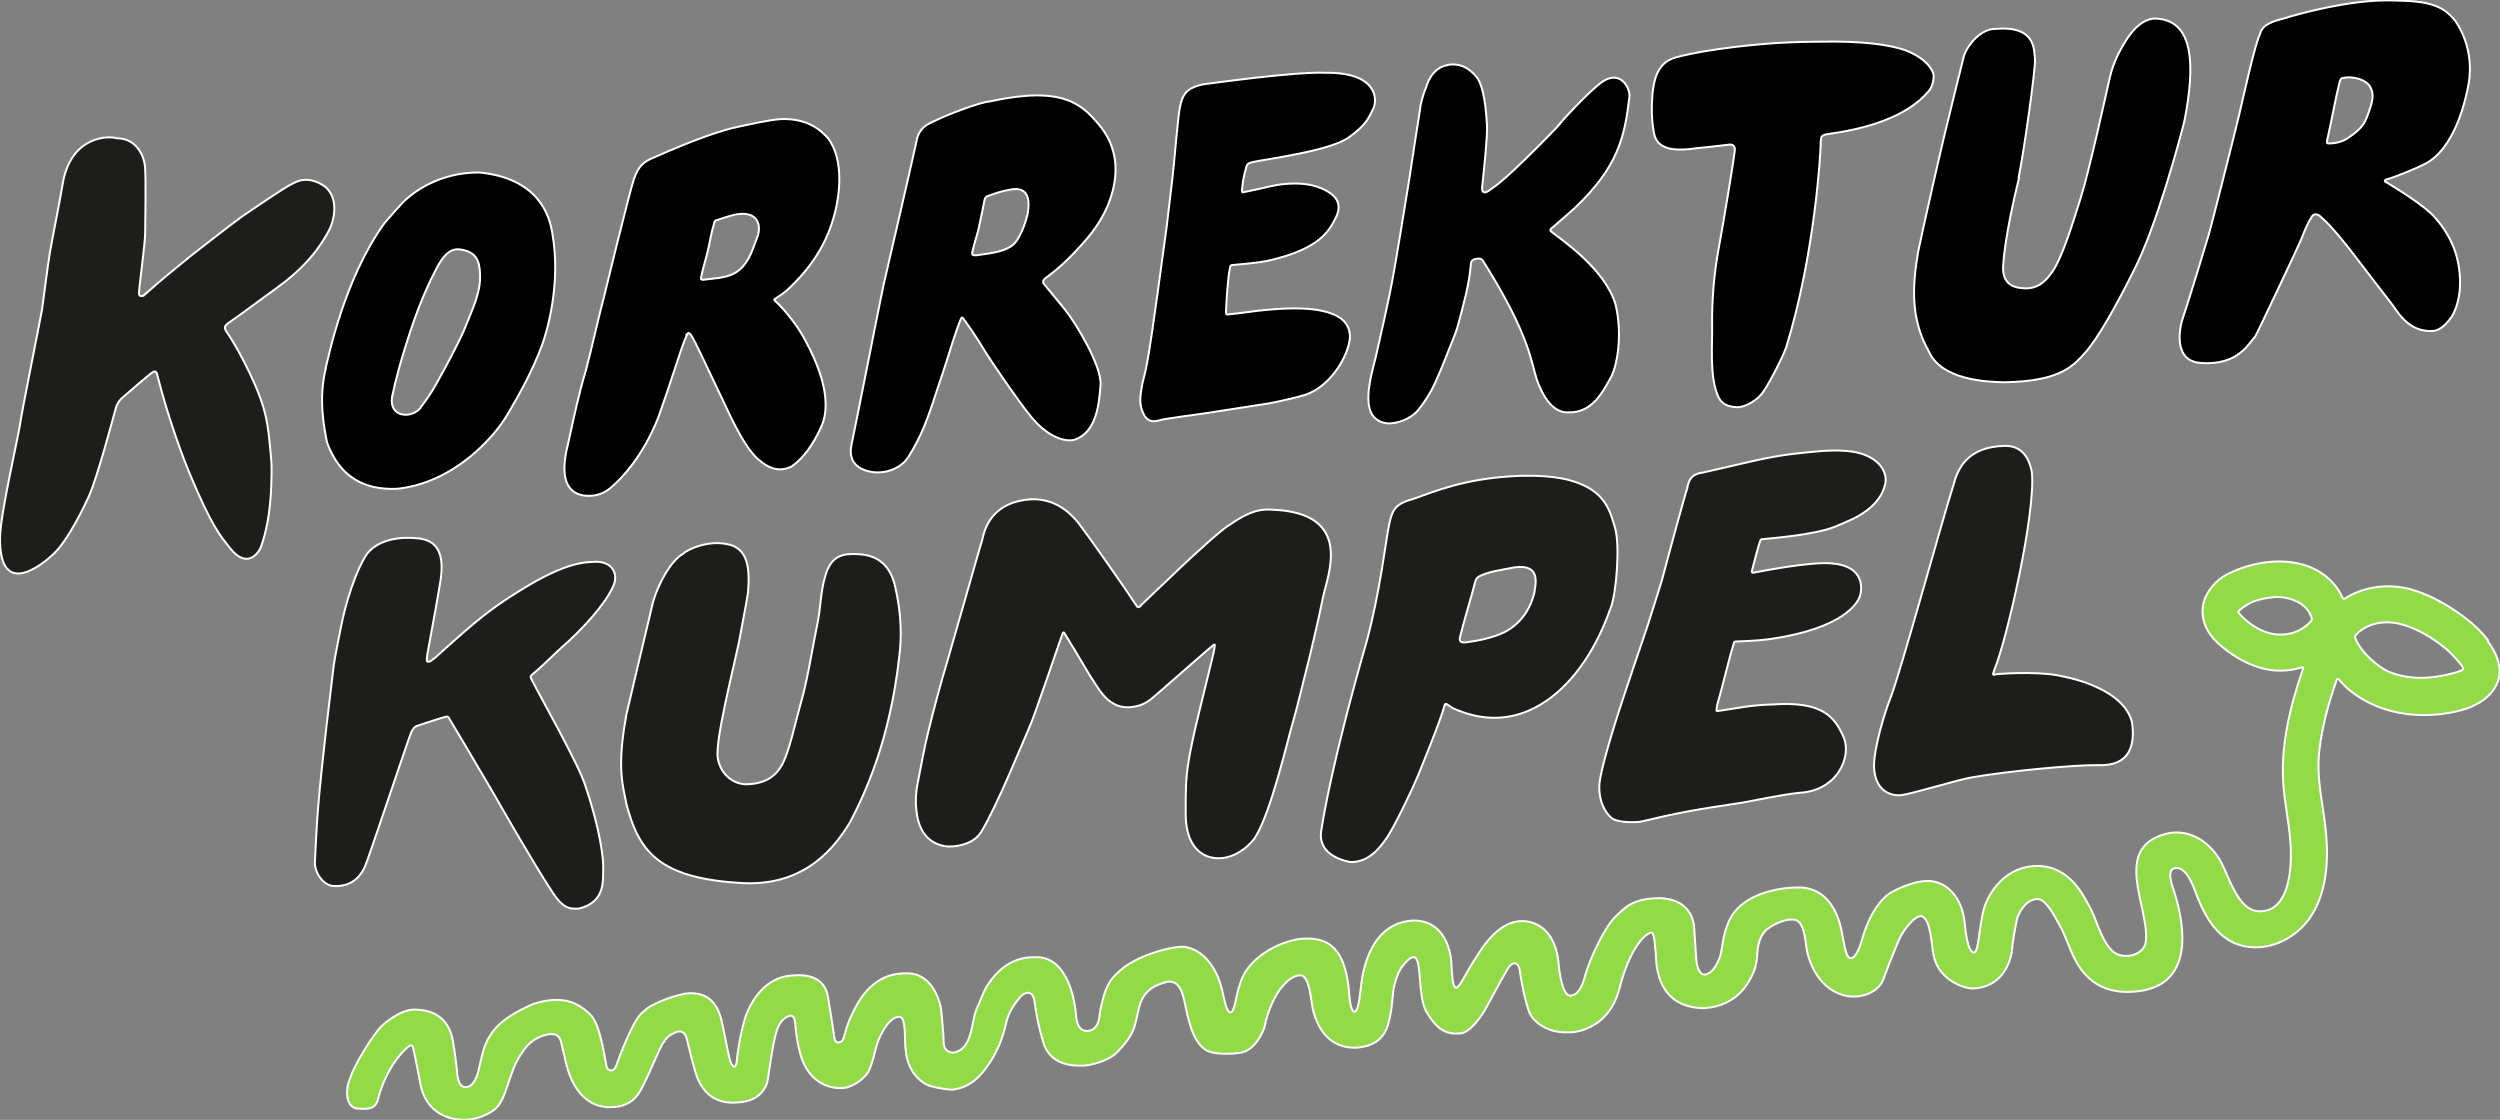 <?xml version="1.0" encoding="UTF-8" standalone="no"?>
<svg
   id="Ebene_2"
   data-name="Ebene 2"
   viewBox="0 0 125.37 56.16"
   version="1.1"
   sodipodi:docname="pantone2285c_mit_kringel_white_border.svg"
   inkscape:export-filename="rot_mit_kringel_weiß.png"
   inkscape:export-xdpi="393.58698"
   inkscape:export-ydpi="393.58698"
   inkscape:version="1.2.2 (b0a8486541, 2022-12-01)"
   xml:space="preserve"
   xmlns:inkscape="http://www.inkscape.org/namespaces/inkscape"
   xmlns:sodipodi="http://sodipodi.sourceforge.net/DTD/sodipodi-0.dtd"
   xmlns="http://www.w3.org/2000/svg"
   xmlns:svg="http://www.w3.org/2000/svg"><rect x="0" y="0" width="125.37" height="56.16" fill="#808080" stroke="none"/><defs
     id="defs1847" /><sodipodi:namedview
     id="namedview1845"
     pagecolor="#505050"
     bordercolor="#ffffff"
     borderopacity="1"
     inkscape:showpageshadow="0"
     inkscape:pageopacity="0"
     inkscape:pagecheckerboard="1"
     inkscape:deskcolor="#505050"
     showgrid="false"
     inkscape:zoom="1.8990709"
     inkscape:cx="-114.79298"
     inkscape:cy="25.012231"
     inkscape:window-width="1854"
     inkscape:window-height="1011"
     inkscape:window-x="1986"
     inkscape:window-y="585"
     inkscape:window-maximized="1"
     inkscape:current-layer="Ebene_1-2" /><g
     id="Ebene_1-2"
     data-name="Ebene 1"><g
       id="g1841"><path
         d="M7.24,14.79c.84-.75,1.26-1.09,2.28-1.92.24-.18,2.02-1.59,2.64-2.03.55-.36,2.11-1.46,2.55-1.65.8-.46,1.57.14,1.66.23.64.63.36,1.68.15,2.09-.62,1.21-1.54,2.14-2.63,2.92-.38.27-1.91,1.41-2.31,1.68-.37.25-.38.3-.14.65.42.62.76,1.29,1.09,1.97.34.71.64,1.44.81,2.21.11.51.16,1.03.21,1.54.04.4.08.81.07,1.21-.02.68,0,2.21-.53,3.73-.13.34-.72,1.13-1.55.07-.48-.61-.9-1.04-2.04-3.77-.2-.47-1.03-2.59-1.62-4.95-.02-.08-.09-.22-.24-.09-.18.11-1.15.96-1.45,1.22-.21.15-.34.41-.38.56-.15.55-.92,3.44-1.34,4.4-.18.4-1.08,2.32-1.85,2.98C2.23,28.2-.02,30.14,0,26.99c0-1.14.9-4.99,1.01-5.74.1-.71.95-4.9,1.1-5.74.04-.24.26-2.06.4-2.89.1-.59.54-2.79.63-3.38.41-2.47,2.35-2.43,2.7-2.31,1.09.01,1.39,1,1.43,1.4.06.67.01,2.79.01,3.34s-.29,2.57-.31,3.02c-.01.23.2.16.27.09Z"
         style="fill:#1d1d1b;stroke-width:0.1;stroke:#ffffff;stroke-opacity:1;stroke-dasharray:none"
         id="path1809" /><path
         d="M101.25,8.92c-.7,2.84-.79,4.23-.8,4.47-.01.34.06.92.79,1.04s1.19-.1,1.68-.8,1.04-2.47,1.43-3.73c.38-1.17,1.25-5.11,1.46-6.04.16-.69.46-1.29.83-1.87.17-.27.66-.99,1.37-1.06,2.07,0,2.06,2.42,1.54,5.11-.24.98-1.4,5.29-2.55,7.54-.32.63-1.45,2.91-2.34,4-.64.71-1.23,1.55-4.17,1.59-.95-.02-3.13-.13-3.76-1.54-.94-1.65-.82-3.32-.55-4.95.16-.81,1.03-4.66,1.3-5.78.18-.76.85-3.48.99-4.03s.83-1.42,1.58-1.42c2.04-.18,1.95,1.03,2,1.52.04.41-.55,4.63-.82,5.93Z"
         style="fill:#000;stroke-width:0.1;stroke-dasharray:none;stroke:#ffffff;stroke-opacity:1"
         id="path1811" /><path
         d="M34.48,16.75c-.07.11-.14.3-.19.42-.16.43-.29.87-.44,1.3-.26.79-.52,1.58-.8,2.36-.13.36-.88,2.3-2.41,3.62-.36.31-.78.45-1.28.41-.73-.07-1.39-.62-.87-2.62.32-1.45.55-2.55.89-3.66.28-1.05.69-2.91.92-3.73.04-.18,1.26-5.19,1.49-5.87.13-.33.27-.79.93-1.05,2.33-1.04,3.62-1.43,4.24-1.56s1.65-.37,2.24-.4c1.29-.03,1.94.53,2.33.97.86,1.15.52,3.04.34,3.73-.21.81-.67,2.24-2.27,3.76-.21.2-.33.3-.74.56-.05.03-.04.05-.01.08.56.5,1.24,1.42,1.5,1.94,1.35,2.45,1.14,3.79.8,4.46-.35.76-.79,1.45-1.46,1.93-.54.25-1.05.19-1.72-.41-.79-.76-1.48-2.45-1.83-3.15-.23-.46-1.03-2.19-1.25-2.61-.09-.16-.2-.4-.29-.49-.04-.06-.1-.05-.15.01ZM35.26,14.03c.6-.09,1.29-.06,1.8-.48.54-.44.71-1.14.94-1.72.16-.5.05-1.26-1.07-1.08-.16.02-.76.21-.99.29-.05.02-.09.01-.12.13-.12.4-.22.89-.27,1.16-.07.39-.29,1.07-.38,1.52-.01.07-.06.19.08.18Z"
         style="fill:#000;stroke-width:0.1;stroke:#ffffff;stroke-opacity:1;stroke-dasharray:none"
         id="path1813" /><path
         d="M52.4,14.3c.34.42.66.8.97,1.18.55.66,1.89,2.88,1.82,3.82-.07,1.05-.24,2.37-1.27,2.74-.44.16-1.41-.09-2.3-1.25-.49-.59-1.96-2.71-2.4-3.46-.21-.35-.7-1.08-.91-1.35-.04-.07-.09-.09-.13.03-.11.26-.31.84-.39,1.09-.23.73-.46,1.47-.71,2.19-.23.7-.45,1.4-.73,2.08-.22.54-.49,1.06-.8,1.55-.48.74-1.58.97-2.34.59-.53-.27-.61-.74-.51-1.21.16-.7,1.52-7.65,1.61-8.02.24-1.03,1.37-5.91,1.64-7.15.08-.5.32-.79.72-.97.8-.41,2.49-1.04,2.95-1.07,3.69-.81,4.63.14,5.49,1.16.82.98,1,2.1.69,3.32-.26,1.02-.81,1.88-1.51,2.65-.55.62-1.14,1.2-1.81,1.69-.21.15-.21.24-.09.38ZM50.74,12.33c.48-.35.78-1.49.8-1.64.07-.45.17-1.42-.93-1.17-.44.07-.87.24-1.07.31-.12.04-.15.11-.18.26-.01.04-.13.69-.29,1.4-.09.37-.21.7-.29,1.07-.02.11-.12.27.2.24.9-.11,1.43-.23,1.76-.48Z"
         style="fill:#000;stroke-width:0.1;stroke-dasharray:none;stroke:#ffffff;stroke-opacity:1"
         id="path1815" /><path
         d="M119.69,9.15c.5.31,1.93,1.18,2.42,1.76,1.03,1.16,1.19,2.26,1.24,2.84.1,1.17-.25,1.95-.48,2.24-.12.16-.46.58-.87.61-.85.03-1.41-.37-2-1.28-.61-.78-1.33-1.73-1.69-2.2-.65-.86-1.43-1.84-1.99-2.3-.12-.09-.3-.12-.39.05-.19.29-.34.65-.55,1.18-.19.45-2.24,4.78-2.29,4.83-.32.32-.83,1.47-2.75,1.32-1.38-.11-1.05-1.78-.86-2.3.21-.6,1.07-3.4,1.3-4.19.18-.65,1.19-4.62,1.51-5.96.19-.8.81-3.63,1.05-4.05.1-.48.66-.64,1.25-.79.05-.03,1.42-.43,2.82-.67,1.33-.22,2.08-.25,3.1-.2,1.76.04,2.22.53,2.62,1.01.78,1.15.8,2.38.67,3.13s-.68,3.32-2.25,4.07c-.42.21-1.45.63-1.81.73-.19.04-.19.11-.04.19ZM117.72,6.94c.82-.55.89-.8,1.11-1.44s.18-.86.02-1.16-.78-.55-1.35-.43c-.11.01-.15.1-.18.23-.13.48-.45,2.16-.6,2.81-.02.11-.07.24.03.24.27.02.68-.06.97-.25Z"
         style="fill:#000;stroke-width:0.1;stroke:#ffffff;stroke-opacity:1;stroke-dasharray:none"
         id="path1817" /><path
         d="M72.57,3.26c.56-.11,1.06.09,1.47.59s.5,1.89.53,2.45c.03.51-.15,2.2-.24,3.04-.02.17-.02.53.49.11.98-.64,3.87-3.71,3.39-3.22s1.14-1.32,1.89-1.93c1.15-1.03,1.68.19,1.61.56-.23,1.99-.56,3.51-2.75,5.58-.07.07-.74.65-1.07.94-.14.1-.19.16-.09.24.47.38,2.69,1.85,3.22,3.66.36,1.53.08,3.13-.28,3.72-.35.61-.87,1.71-2.08,1.68-.37.02-1.04-.13-1.58-1.61-.3-.88-.33-2.2-2.68-5.94-.1-.17-.21-.18-.38-.15-.16.03-.25.1-.26.27-.08,1.04-.38,2.04-.64,3.04-.08.3-.2.6-.32.89-.28.7-.55,1.41-.87,2.1-.21.45-.49.88-.8,1.27-.39.49-1.14.72-1.57.68s-.72-.3-.83-.6c-.31-.77.12-2.14.26-2.72.26-1.14.52-2.28.75-3.42.23-1.14.74-4.33.95-5.62.03-.24.38-2.49.53-3.44,0-.12.11-.62.3-1.06.16-.54.49-.99,1.05-1.1Z"
         style="fill:#000;stroke-width:0.1;stroke-dasharray:none;stroke:#ffffff;stroke-opacity:1"
         id="path1819" /><path
         d="M62.35,9.64c.19-.04.43-.09.62-.13.48-.1.95-.24,1.44-.28.76-.07,1.52-.02,2.2.39.51.31.65.72.39,1.27-.32.62-.72,1.58-3.43,2.19-.54.11-1.52.19-1.76.21-.06,0-.13.02-.13.16-.1.39-.18,1.68-.2,2.19,0,.06,0,.14.08.13.2-.02.38-.04.55-.06,2.64-.38,4.12-.31,4.98.16.47.26.69.74.58,1.26-.19.98-1.05,2.25-2.14,2.64-.29.12-1.55.4-1.9.46-.51.08-2.68.42-3.29.51-.47.07-1.97.26-2.21.34-.39.12-.65,0-.81-.38-.18-.41-.15-.71-.09-1.14.06-.44.21-.86.28-1.29.24-1.16.92-6.42.99-6.85.04-.3.23-1.99.3-2.53.1-.82.28-3.26.39-3.59.14-.78.59-.94,1.14-1.07.34-.04,4.62-.65,6.15-.58,2.65-.03,2.6,1.4,2.38,1.81-.23.43-.27.74-1.22,1.43s-4.23,1.1-4.78,1.23c-.14.04-.31.04-.36.25-.1.38-.16.59-.21,1.09-.01.11-.02.21.07.18Z"
         style="fill:#000;stroke-width:0.1;stroke:#ffffff;stroke-opacity:1;stroke-dasharray:none"
         id="path1821" /><path
         d="M16.33,18.46c.13-.46.89-4.41,2.95-7.27.28-.33.57-.65.86-.97.53-.58,1.92-1.59,3.9-1.57,2.95.29,3.52,2.14,3.66,3.06.45,2.55-.29,4.96-.5,5.55-.5,1.36-1.19,2.58-1.79,3.59s-2.58,3.34-5.47,3.66c-1.07.05-2.74-.13-3.54-2.32-.15-.75-.44-2.21-.06-3.72ZM21.11,20.41c.24-.31.52-.72.68-1,.52-.92,1.27-2.31,1.55-3.02.37-.95.83-1.81.72-2.83-.04-.4-.12-.76-.63-.97-.56-.17-.96-.19-1.51.81-.49.93-.82,1.72-1.17,2.71-.27.77-.52,1.57-.74,2.36-.15.55-.23.88-.35,1.44-.16,1.05,1.01,1.1,1.45.52Z"
         style="fill:#000;stroke-width:0.1;stroke-dasharray:none;stroke:#ffffff;stroke-opacity:1"
         id="path1823" /><path
         d="M86.65,7.26c-.53.06-.97.12-1.47.16-1.32.2-2.06.05-2.23-.71s-.18-2.31.16-3.04c.17-.35.41-.64.92-.79,1.85-.49,4.47-.68,5.02-.72.92-.06,1.95-.07,2.26-.07,2.16-.04,3.41.16,4.19.41,1.14.43,1.48,1.06,1.47,1.34s-.1.57-.26.74c-.35.4-1.44,1.63-4.89,2.12-.52.07-.51.09-.52.63,0,.24-.27,5.38-1.73,10.1-.27.69-.78,1.67-1.16,2.24-.29.42-.93.77-1.3.75-.39-.02-.74-.11-.93-.5-.47-1.01-.3-2.67-.32-3.49-.02-1.36.09-2.7.34-4.04.23-1.24.75-4.38.79-4.79,0-.05.09-.41-.34-.34Z"
         style="fill:#000;stroke-width:0.1;stroke:#ffffff;stroke-opacity:1;stroke-dasharray:none"
         id="path1825" /><path
         d="M84.61,24.45c.07-.22.1-.67.78-.75,1.86-.41,3.21-.8,4.64-.95.84-.09,1.67-.2,2.52-.14,1.59.11,2.14,1.02,1.99,1.66-.13.57-.46.97-.91,1.32-.48.37-1,.56-1.55.8-1.09.47-3.65.63-3.71.65-.03,0-.07-.01-.1.09-.07.16-.33,1.16-.4,1.44-.02.07-.05.16.06.15.3-.05,2.72-.55,3.88-.47,1.76.12,1.56,1.35,1.46,1.65-.1.31-.78,1.6-4.45,2.14-.5.08-1.23.11-1.74.13-.12,0-.11.02-.14.12-.23.72-.59,2.27-.81,3-.03.09-.03.18-.05.31-.01.06.01.07.11.05.84-.12,1.62-.3,2.68-.32,2.57-.19,3.15.66,3.58,1.63s-.3,2.71-2.24,2.8c-.84.09-2.33.4-2.83.49-.64.11-2.17.29-4.05.71-.34.08-.68.17-1.03.24-.2.04-1.19.09-1.51-.2s-.6-.82-.59-1.55c0-.75.9-3.53,1.13-4.23.41-1.25.84-2.5,1.26-3.74.16-.47.73-2.32.74-2.35.15-.56,1.16-4.32,1.29-4.67Z"
         style="fill:#1d1d1b;stroke-width:0.1;stroke-dasharray:none;stroke:#ffffff;stroke-opacity:1"
         id="path1827" /><path
         d="M99.99,33.83c.25-.05,1.97-.16,3.1.02,1.09.2,1.7.43,2.26.71.96.48,1.42,1.09,1.56,1.63.18,1.16-.09,2.24-1.67,2.18-1.19-.02-4.58.3-6.39.62-.6.1-2.95.81-3.47.88s-1.33-.16-1.4-1.37c-.04-.93.58-2.91.81-3.46.49-1.21,2.72-9.36,3.18-10.74.19-.74.66-1.91,2.58-1.94.83-.01,1.19.58,1.34,1.28.23,2-1.28,8.56-1.88,9.95-.02.05-.03.1-.05.18-.02.05-.01.07.03.07Z"
         style="fill:#1d1d1b;stroke-width:0.1;stroke:#ffffff;stroke-opacity:1;stroke-dasharray:none"
         id="path1829" /><path
         d="M80.77,30.48c-.09.24-.76,2.35-2.3,3.89-1.01,1.02-2.94,2.36-5.62,1.14-.1-.06-.22-.15-.29-.19s-.09-.03-.11.03c-.22.83-1.19,3.16-1.33,3.52-.14.37-1.13,2.49-1.56,3.12-.28.41-.87,1.28-1.86,1.24-1.73-.36-1.46-1.49-1.43-1.64.07-.44.5-3.26,2.25-9.37.7-2.54.99-5.27,1.15-5.95.14-.63.26-.99,1.11-1.22.62-.19,2.04-.85,4.16-1.09s3.34-.01,3.87.15c1.69.49,1.93,1.51,2.18,2.36.26.86.07,3.26-.21,4ZM76.94,29.75c.06-.45.36-1.47-.97-1.3-.78.15-1.35.22-1.82.47-.08.05-.14.15-.17.25-.22.87-.55,1.9-.76,2.77-.05.21.02.31.32.27.67-.09,1.34-.24,1.89-.5,1-.51,1.38-1.41,1.51-1.97Z"
         style="fill:#1d1d1b;stroke-width:0.1;stroke-dasharray:none;stroke:#ffffff;stroke-opacity:1"
         id="path1831" /><path
         d="M57.19,30.38c.17-.14,3.68-3.61,4.53-4.1,1.08-.75,1.65-.75,2.08-.72,4.17.16,2.75,3.34,2.54,4.42s-.75,3.33-.79,3.45c-.25.97-.47,1.95-.75,2.92-.27.93-1.04,4.26-1.81,5.57-.18.34-.94,1.11-1.85,1.12s-1.72-.64-1.68-2.37c0-.46,0-.92.02-1.37.03-.6.13-1.21.25-1.8.21-1.09.77-3.24,1.13-4.77.03-.11.04-.22.06-.38,0-.03,0-.05-.06-.01-.07.04-2.36,2.05-2.74,2.38-.42.35-.7.71-1.55.75-1.07.02-1.53-1.05-1.9-1.57-.43-.73-1.25-2.09-1.28-2.13-.04-.09-.09-.06-.11.02-.05.1-1.42,4.2-1.7,4.78-.39.88-1.58,3.84-2.37,5.14-.41.69-1.42.78-1.78.73s-1.33-.29-1.47-1.78c-.08-.58,0-1.14.12-1.7.15-.77.29-1.54.48-2.3.29-1.18.6-2.35.95-3.51.35-1.19,1.74-6.1,1.76-6.13.23-1.12.99-1.88,2.41-1.98,1.16-.05,1.89.57,2.39,1.17.64.84,2.4,3.36,2.9,4.13.07.12.13.14.22.06Z"
         style="fill:#1d1d1b;stroke-width:0.1;stroke:#ffffff;stroke-opacity:1;stroke-dasharray:none"
         id="path1833" /><path
         d="M31.38,35.97c.27-1.12,1.17-4.99,1.37-5.79.3-1.01.92-2.07,1.49-2.4.28-.26,1.27-.68,2.18-.5,1.16.17,1.18,1.37,1.09,2.43-.09.63-.33,1.79-.46,2.53-.28,1.33-1.18,4.86-1.06,5.76.14.83.75,1.29,1.37,1.33,1.02,0,1.58-.41,1.91-1.08s.61-1.99.92-3.11c.29-.96.61-2.96.79-3.8s.17-1.7.4-2.43c.29-1.08.92-1.16,1.64-1.12,1.06.04,1.62.63,1.85,1.54.36,1.49.34,2.69.23,3.55-.47,4.3-1.76,6.98-2.47,8.35-.73,1.2-2.18,3.17-5.28,3.06-4.38-.21-5.32-1.64-5.94-3.98-.14-.82-.5-1.7-.02-4.34Z"
         style="fill:#1d1d1b;stroke-width:0.1;stroke-dasharray:none;stroke:#ffffff;stroke-opacity:1"
         id="path1835" /><path
         d="m 21.77,33.027 c 0.71,-0.63 1.4,-1.269 2.13,-1.87 0.69,-0.572 1.43,-1.087 2.2,-1.555 2.38,-1.479 3.28,-1.402 3.8,-1.431 0.78,0 1.12,0.582 0.87,1.183 -0.4,0.944 -1.59,2.232 -2.6,3.11 -0.12,0.095 -0.95,0.925 -1.47,1.355 -0.1,0.086 -0.1,0.105 -0.07,0.2 0.32,0.668 2.45,4.407 2.73,5.408 0.76,2.232 0.92,3.739 0.89,4.188 -0.02,0.61 0.09,1.612 -1.2,1.946 -0.45,0.019 -0.8,0.067 -1.42,-0.935 -0.9,-1.374 -2.53,-4.226 -2.94,-4.941 -0.52,-0.897 -2.11,-3.577 -2.18,-3.682 -0.03,-0.048 -0.06,-0.076 -0.12,-0.067 -0.1,0.009 -1.32,0.41 -1.48,0.467 -0.16,0.057 -0.22,0.2 -0.28,0.305 -0.1,0.181 -2.12,6.276 -2.33,6.753 -0.14,0.296 -0.5,1.002 -1.52,0.973 -0.61,0 -1,-0.734 -0.99,-1.164 0.02,-0.572 0.06,-1.145 0.09,-1.717 0.07,-1.288 0.28,-3.501 0.86,-8.213 0.1,-0.639 0.24,-1.269 0.36,-1.908 0.4,-1.975 1.05,-3.377 1.38,-3.749 0.58,-0.63 1.57,-0.782 2.45,-0.687 1.7,0.124 1.16,2.06 1.04,2.823 -0.16,0.982 -0.37,2.013 -0.54,2.995 0,0.057 -0.06,0.334 0,0.362 0.12,0.038 0.23,-0.067 0.3,-0.134 z"
         style="fill:#1d1d1b;stroke-width:0.1;stroke:#ffffff;stroke-opacity:1;opacity:1;stroke-dasharray:none"
         id="path1837"
         inkscape:label="path1837" /><path
         d="M124.77,32.11c-.47-.63-1.1-1.12-1.75-1.55-.63-.42-1.37-.79-2.1-1-1.11-.31-2.36-.16-3.3.44-.1.05-.12.03-.16-.05-.37-.83-1.15-1.42-2.03-1.65-1.24-.33-2.65-.06-3.76.51-.53.27-1.06.88-1.18,1.48-.15.75.17,1.44.71,1.94.92.84,2.17,1.51,3.45,1.39.25-.02.5-.07.74-.14.11-.05.12,0,.1.06-.68,1.99-1.19,4.08-.95,6.18.13,1.14.38,2.25.34,3.41-.04,1.02-.29,2.61-1.6,2.57-1.12-.04-1.53-1.92-2.02-2.68-.59-.91-1.59-1.5-2.7-1.19-2.65.75-.76,3.69-.95,5.38-.08.74-1.2.95-1.68.48-.62-.61-.77-1.62-1.21-2.34-.3-.56-1.07-2.08-2.81-1.91-1.53.15-2.18,1.5-2.31,1.83-.34.71-.33,2.44-.6,2.5-.08-.01-.34-.03-.47-1.45-.13-1.42-1.01-2.17-1.89-2.14-.52,0-1.25.27-1.78.56-.2.11-.94.62-1.43,2.2-.14.49-.33,1.09-.61,1.11-.28.02-.36-.89-.44-1.23-.05-.22-.35-2.43-2.34-2.31-.22-.01-2.72.08-3.38,1.79-.26.62-.25,1.03-.37,1.56-.04.17-.32.98-.82,1.02-.19-.02-.4-.25-.42-.98-.03-.51-.07-1.12-.08-1.21-.03-1.56-1.41-1.63-1.69-1.65-1.41,0-1.78.47-2.26.92s-1.28,2.01-1.56,3.08c-.12.42-.34.89-.72.89-.38,0-.54-1.16-.58-1.6-.01-.15-.11-1.89-1.58-2.12-1.46-.22-2.37,1.53-2.76,2.12-.25.39-.65,1.24-.81,1.2-.17-.04-.19-.6-.22-1.13,0-.03-.01-2.23-1.91-2.24-1.54.08-2.32,1.33-2.59,3-.06.33-.12,1.54-.36,1.58-.11-.02-.19-.17-.26-.74-.14-2.48-1.07-2.97-2.23-2.93-.9,0-2.89.78-3.28,2.36-.14.27-.23,1.34-.45,1.34-.22,0-.33-.73-.41-1.07-.05-.22-.42-1.89-1.8-2.2-.39-.13-2.33.31-3.28,1.13-.19.16-.38.34-.52.54-.31.46-.41,1-.53,1.53-.04.17,0,.95-.63,1-.57.03-.57-.74-.59-.91-.03-.26-.28-2.86-2.05-2.79-1.32-.02-2.01.88-2.3,1.29-.29.4-.39.82-.62,1.3-.29.64-.18,2.08-1.21,2.2-.28-.05-.45-.18-.45-.57,0-.39-.08-1.11-.11-1.46-.02-.41-.41-2-1.78-1.95-.47,0-1.62.07-2.46,1.58-.84,1.52-.48,1.85-.96,1.89-.16,0-.18-.32-.2-.46-.03-.25-.24-1.53-.28-1.77-.04-.24-.17-1.29-1.79-1.13-1.56.07-2.19,1.65-2.32,1.97-.34.97-.49,2.41-.47,2.3.02-.1-.02.3-.12.3-.1,0-.19-.22-.22-.31-.11-.37-.37-1.87-.47-2.17-.08-.23-.36-1.38-1.8-1.18-.59.13-1.16.33-1.7.62-.2.11-.37.27-.53.43-.43.47-1.03,2.08-1.14,2.37-.03.09-.1.44-.33.43-.23,0-.24-.29-.25-.34-.07-.29-.28-2.01-.82-2.5-.44-.39-1.18-1.03-2.83-.49-.73.32-1.69.8-2.16,1.58-.31.46-.41,1-.53,1.53-.04.17-.08.35-.14.51-.12.32-.3.56-.58.55-.28,0-.37-.41-.39-.58-.02-.28-.1-.97-.2-1.57-.06-.34-.18-1.74-1.99-1.74-.73.02-1.58.76-1.73.95-.61.76-1.6,2.37-1.61,3.11-.03.3.05.85.5.9.82.09.94-.15,1.03-.41.46-1.8,1.45-2.64,1.59-2.73.08-.05.16-.03.18.07.08.28.26,1.28.4,1.97.4,1.66,1.93,1.65,2,1.66.9.07,1.6-.42,1.75-.56.61-.58.64-1.89,1.32-2.79.32-.55.8-.81,1.19-.9.6-.16.72.17.76.33.07.27.13.53.19.79.5,2.54,2,2.47,2.11,2.5,1.36.07,1.65-.76,1.89-1.22.24-.46.75-1.72.93-1.99.2-.3.31-.4.63-.54.47-.19.55.28.59.43.11.43.2.87.33,1.3.11.39.42,1.91,2.14,1.79,1-.04,1.35-.54,1.51-.92.08-.21.21-1.49.41-2.34.11-.47.25-.9.71-1.08.33-.12.31.46.33.63.05.38.1.77.2,1.14.45,1.83,1.81,1.88,2.22,1.84.41-.04,1.08-.46,1.27-.9.17-.39.26-.81.37-1.22.11-.42.6-1.45,1.13-1.45.39-.02.25,1.29.33,1.66.09,1.23.94,1.72,1.17,1.79.24.08.64.17,1.14.21.95-.11,1.46-.69,1.9-1.35.55-.83.73-1.58.85-2.1.14-.54.54-1.04.68-1.2.18-.22.67-.45.73.31.16,1.1.37,1.77.47,2.09.43,1.1,1.58,1.04,1.94,1.04.36,0,1.29-.23,1.71-.66.31-.31.59-.64.78-1.04.17-.35.29-1.07.31-1.12.23-1.08.98-1.24,1.37-1.37.72-.18.87.71.94,1.03.16.72.36,1.89,1.01,2.34.44.33,1.55.21,1.76.18.78-.11,1.16-1.09,1.22-1.25.38-1.83,1.29-2.65,1.8-2.64.51,0,.54,1.41.67,1.84.49,1.73,1.67,1.8,2.12,1.79.98-.05,1.38-.55,1.53-.92.29-.68.31-1.7.36-2,.05-.31.22-.86.43-1.14.2-.27.43-.49.6-.48.41.08.18,1.9.6,2.7.61,1.07,1.14,1.18,1.75,1.12.38-.04.86-.59,1.2-1.16.16-.27.74-1.38,1.1-1.99.26-.5.58-.45.65-.03.05.38.23,1.43.47,2.09.11.36.77,1.09,1.97,1.04.85.01,1.53-.51,1.68-.66.78-.71.9-1.65,1-1.98.18-.58.42-1.17.7-1.61.3-.48.61-.74.78-.75.17,0,.18.72.22,1,.04.28-.13,2.76,2.43,2.79,1.69-.12,2.24-1.3,2.43-1.7.17-.35.22-.71.24-1.09s.14-.93.54-1.21c.39-.28.92-.49,1.31-.44.53.08.56,1.15.6,1.35.12.84.68,2.24,2.09,2.49,1.03.12,1.63-.45,1.75-.79.09-.25.52-1.36.81-2.04.28-.61.82-1.2,1.1-1.19.51.06.55,1.64.63,1.93.23,1.28,1.55,1.72,2.01,1.7,1.34-.08,1.78-1.11,1.92-1.82,0-.3.21-1.52.29-1.76.05-.14.34-.85.97-.91.47-.02.95,1,1.08,1.22.45.74.61,1.61,1.13,2.31.74.99,1.75,1.25,2.94,1.09,2.6-.36,2.36-3.03,1.72-5.02-.1-.31-.41-1.11.09-1.15.61-.05.95,1.12,1.11,1.52.48,1.17,1.19,2.28,2.56,2.44,1.2.14,2.4-.5,3.07-1.48.8-1.17.92-2.72.81-4.09-.12-1.45-.52-2.81-.35-4.28.14-1.2.45-2.34.85-3.48.01-.04.05-.2.14-.07.35.41.74.72,1.22,1,1.46.84,3.26.95,4.86.54.77-.2,1.59-.65,1.88-1.45.26-.7-.08-1.47-.51-2.03ZM115.88,31.16c-.2.23-.81.79-1.86.64-.88-.16-1.51-.77-1.73-1.04-.05-.05-.07-.09,0-.14.5-.46,1.05-.6,1.7-.67s1.62.2,1.9.94c.05.11.07.2,0,.26ZM123.4,33.63c-.12.06-.22.09-.42.14-1.03.28-2.2.34-3.2-.09-.49-.21-1.4-.96-1.66-1.67-.02-.04-.03-.13.04-.18.21-.26.89-.75,1.96-.59.98.18,1.89.74,2.64,1.38.16.14.67.69.73.82.05.09.04.15-.08.2Z"
         style="fill:#93da49;stroke-width:0.1;stroke-dasharray:none;stroke:#ffffff;stroke-opacity:1;fill-opacity:1"
         id="path1839" /></g></g></svg>
